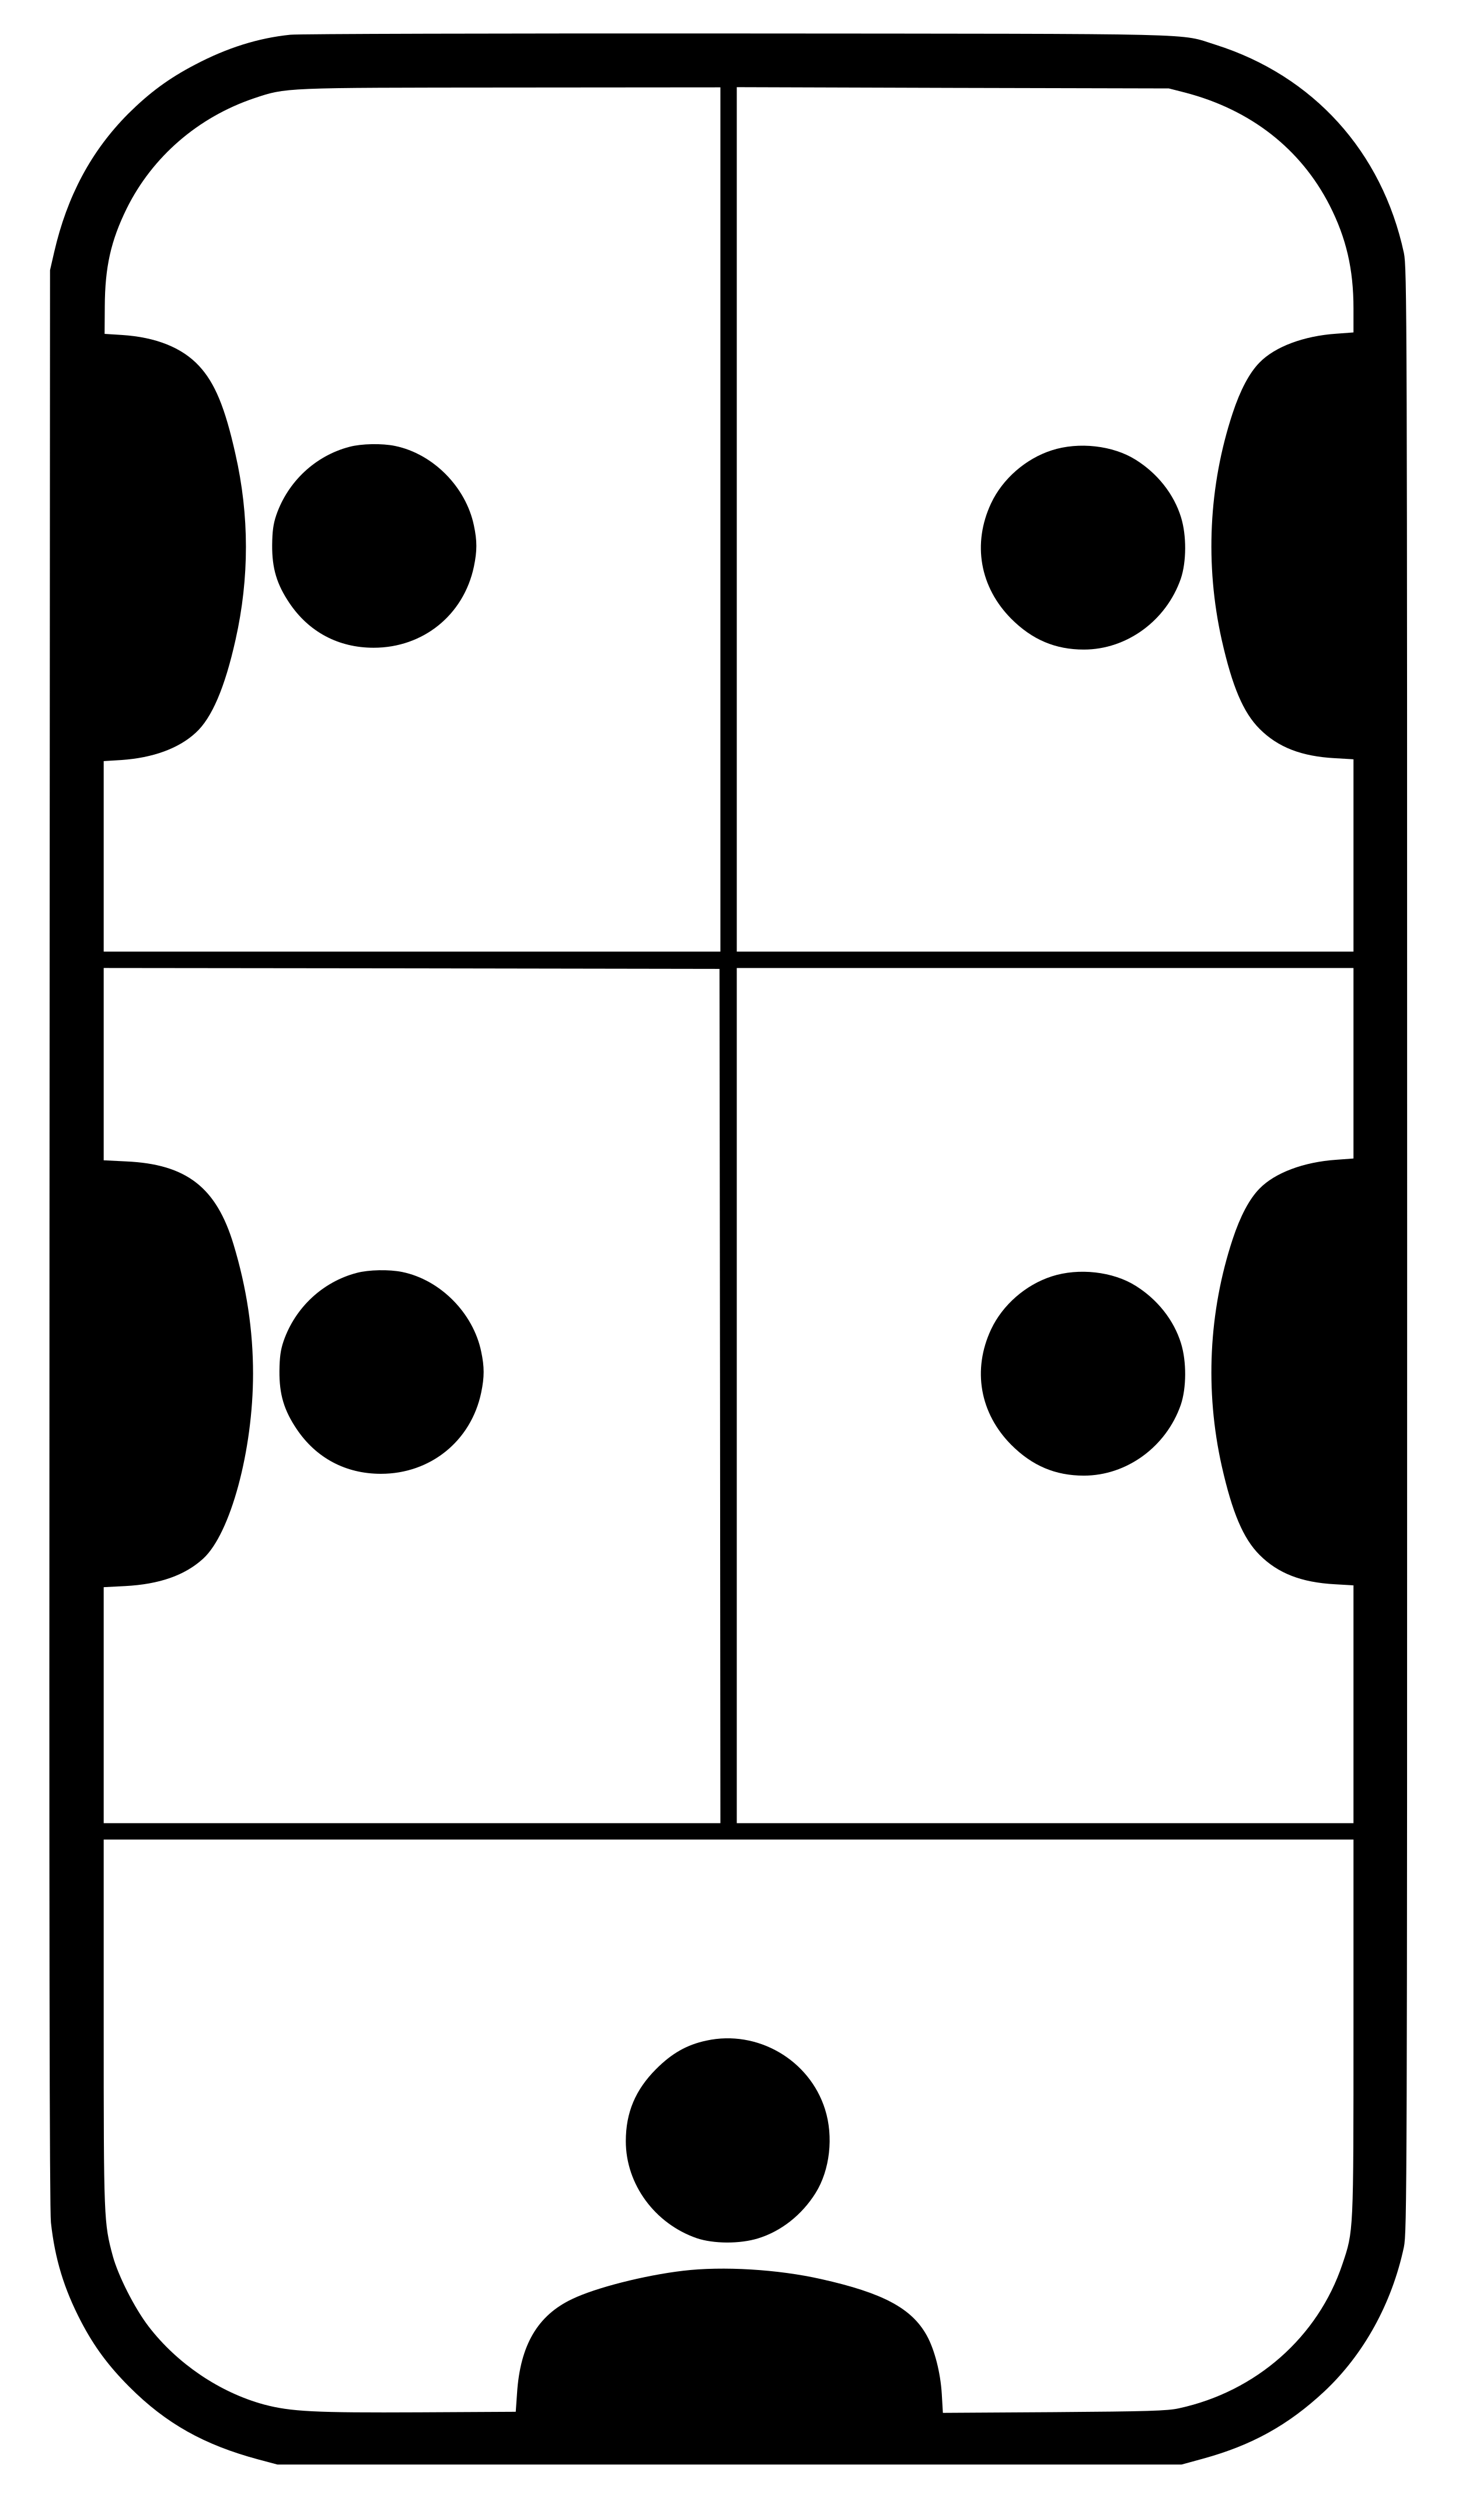 <?xml version="1.0" standalone="no"?>
<!DOCTYPE svg PUBLIC "-//W3C//DTD SVG 20010904//EN"
 "http://www.w3.org/TR/2001/REC-SVG-20010904/DTD/svg10.dtd">
<svg version="1.0" xmlns="http://www.w3.org/2000/svg"
 width="802pt" height="1374pt" viewBox="0 0 802 1374"
 preserveAspectRatio="xMidYMid meet">

<g transform="translate(0,1374) scale(0.1,-0.1)"
fill="#000000" stroke="none">
<path d="M1595 13549 c-176 -18 -347 -72 -522 -164 -144 -75 -250 -153 -368
-270 -203 -204 -336 -452 -407 -760 l-23 -100 -3 -5315 c-2 -3820 0 -5343 8
-5415 22 -201 72 -364 165 -543 73 -140 152 -246 267 -361 201 -201 410 -318
708 -398 l105 -28 2485 0 2485 0 117 32 c270 74 470 185 669 371 215 202 370
482 436 792 17 81 18 309 18 5480 0 5186 -1 5398 -18 5480 -120 557 -498 974
-1035 1144 -205 64 -6 60 -2627 62 -1309 1 -2416 -2 -2460 -7z m2365 -2664 l0
-2375 -1695 0 -1695 0 0 523 0 524 98 6 c172 12 314 63 408 150 88 80 160 247
219 512 76 339 76 682 -1 1020 -57 256 -113 390 -199 483 -93 101 -237 159
-425 171 l-95 6 1 150 c1 217 33 361 121 540 141 284 392 501 700 605 177 59
153 58 1411 59 l1152 1 0 -2375z m2555 2346 c360 -94 635 -309 794 -620 91
-179 131 -350 131 -566 l0 -132 -94 -7 c-180 -12 -339 -72 -423 -159 -55 -56
-105 -150 -147 -277 -132 -400 -153 -832 -60 -1248 58 -256 118 -398 208 -488
101 -101 229 -151 414 -161 l102 -6 0 -528 0 -529 -1695 0 -1695 0 0 2375 0
2376 1188 -4 1187 -3 90 -23z m-2557 -7163 l2 -2348 -1695 0 -1695 0 0 648 0
649 118 6 c189 10 328 59 428 150 151 137 275 597 275 1017 0 239 -35 471
-107 710 -95 315 -259 442 -591 457 l-123 6 0 528 0 529 1693 -2 1692 -3 3
-2347z m3482 1828 l0 -523 -94 -7 c-180 -12 -339 -72 -423 -159 -55 -56 -105
-150 -147 -277 -132 -400 -153 -832 -60 -1248 58 -256 118 -398 208 -488 101
-101 229 -151 414 -161 l102 -6 0 -653 0 -654 -1695 0 -1695 0 0 2350 0 2350
1695 0 1695 0 0 -524z m0 -5300 c0 -1134 1 -1116 -61 -1300 -134 -400 -474
-700 -899 -792 -63 -14 -170 -17 -686 -21 l-611 -4 -6 103 c-7 118 -40 246
-83 323 -83 149 -240 233 -579 309 -238 54 -543 72 -760 46 -212 -25 -480 -93
-609 -155 -191 -90 -287 -254 -304 -520 l-7 -100 -530 -3 c-576 -3 -707 4
-854 43 -243 66 -478 225 -635 430 -77 101 -166 277 -196 386 -49 183 -50 196
-50 1277 l0 1012 3435 0 3435 0 0 -1034z"/>
<path d="M1920 11284 c-186 -49 -337 -190 -401 -374 -17 -50 -22 -89 -23 -165
-1 -128 25 -215 94 -318 107 -160 270 -247 464 -247 272 0 495 180 551 446 18
87 18 141 0 226 -44 212 -225 394 -433 437 -72 15 -185 13 -252 -5z"/>
<path d="M5781 11265 c-143 -46 -270 -157 -333 -291 -104 -222 -62 -461 111
-635 115 -115 242 -169 399 -169 236 0 453 159 533 390 31 92 32 237 1 337
-39 127 -129 241 -249 316 -125 79 -314 100 -462 52z"/>
<path d="M1960 6744 c-186 -49 -337 -190 -401 -374 -17 -50 -22 -89 -23 -165
-1 -128 25 -215 94 -318 107 -160 270 -247 464 -247 272 0 495 180 551 446 18
87 18 141 0 226 -44 212 -225 394 -433 437 -72 15 -185 13 -252 -5z"/>
<path d="M5781 6725 c-143 -46 -270 -157 -333 -291 -104 -222 -62 -461 111
-635 115 -115 242 -169 399 -169 236 0 453 159 533 390 31 92 32 237 1 337
-39 127 -129 241 -249 316 -125 79 -314 100 -462 52z"/>
<path d="M3883 2525 c-108 -23 -190 -70 -276 -156 -114 -114 -167 -239 -167
-397 0 -236 159 -453 390 -533 92 -31 237 -32 337 -1 127 39 241 129 316 249
79 126 100 310 52 461 -86 272 -372 438 -652 377z"/>
</g>
</svg>
